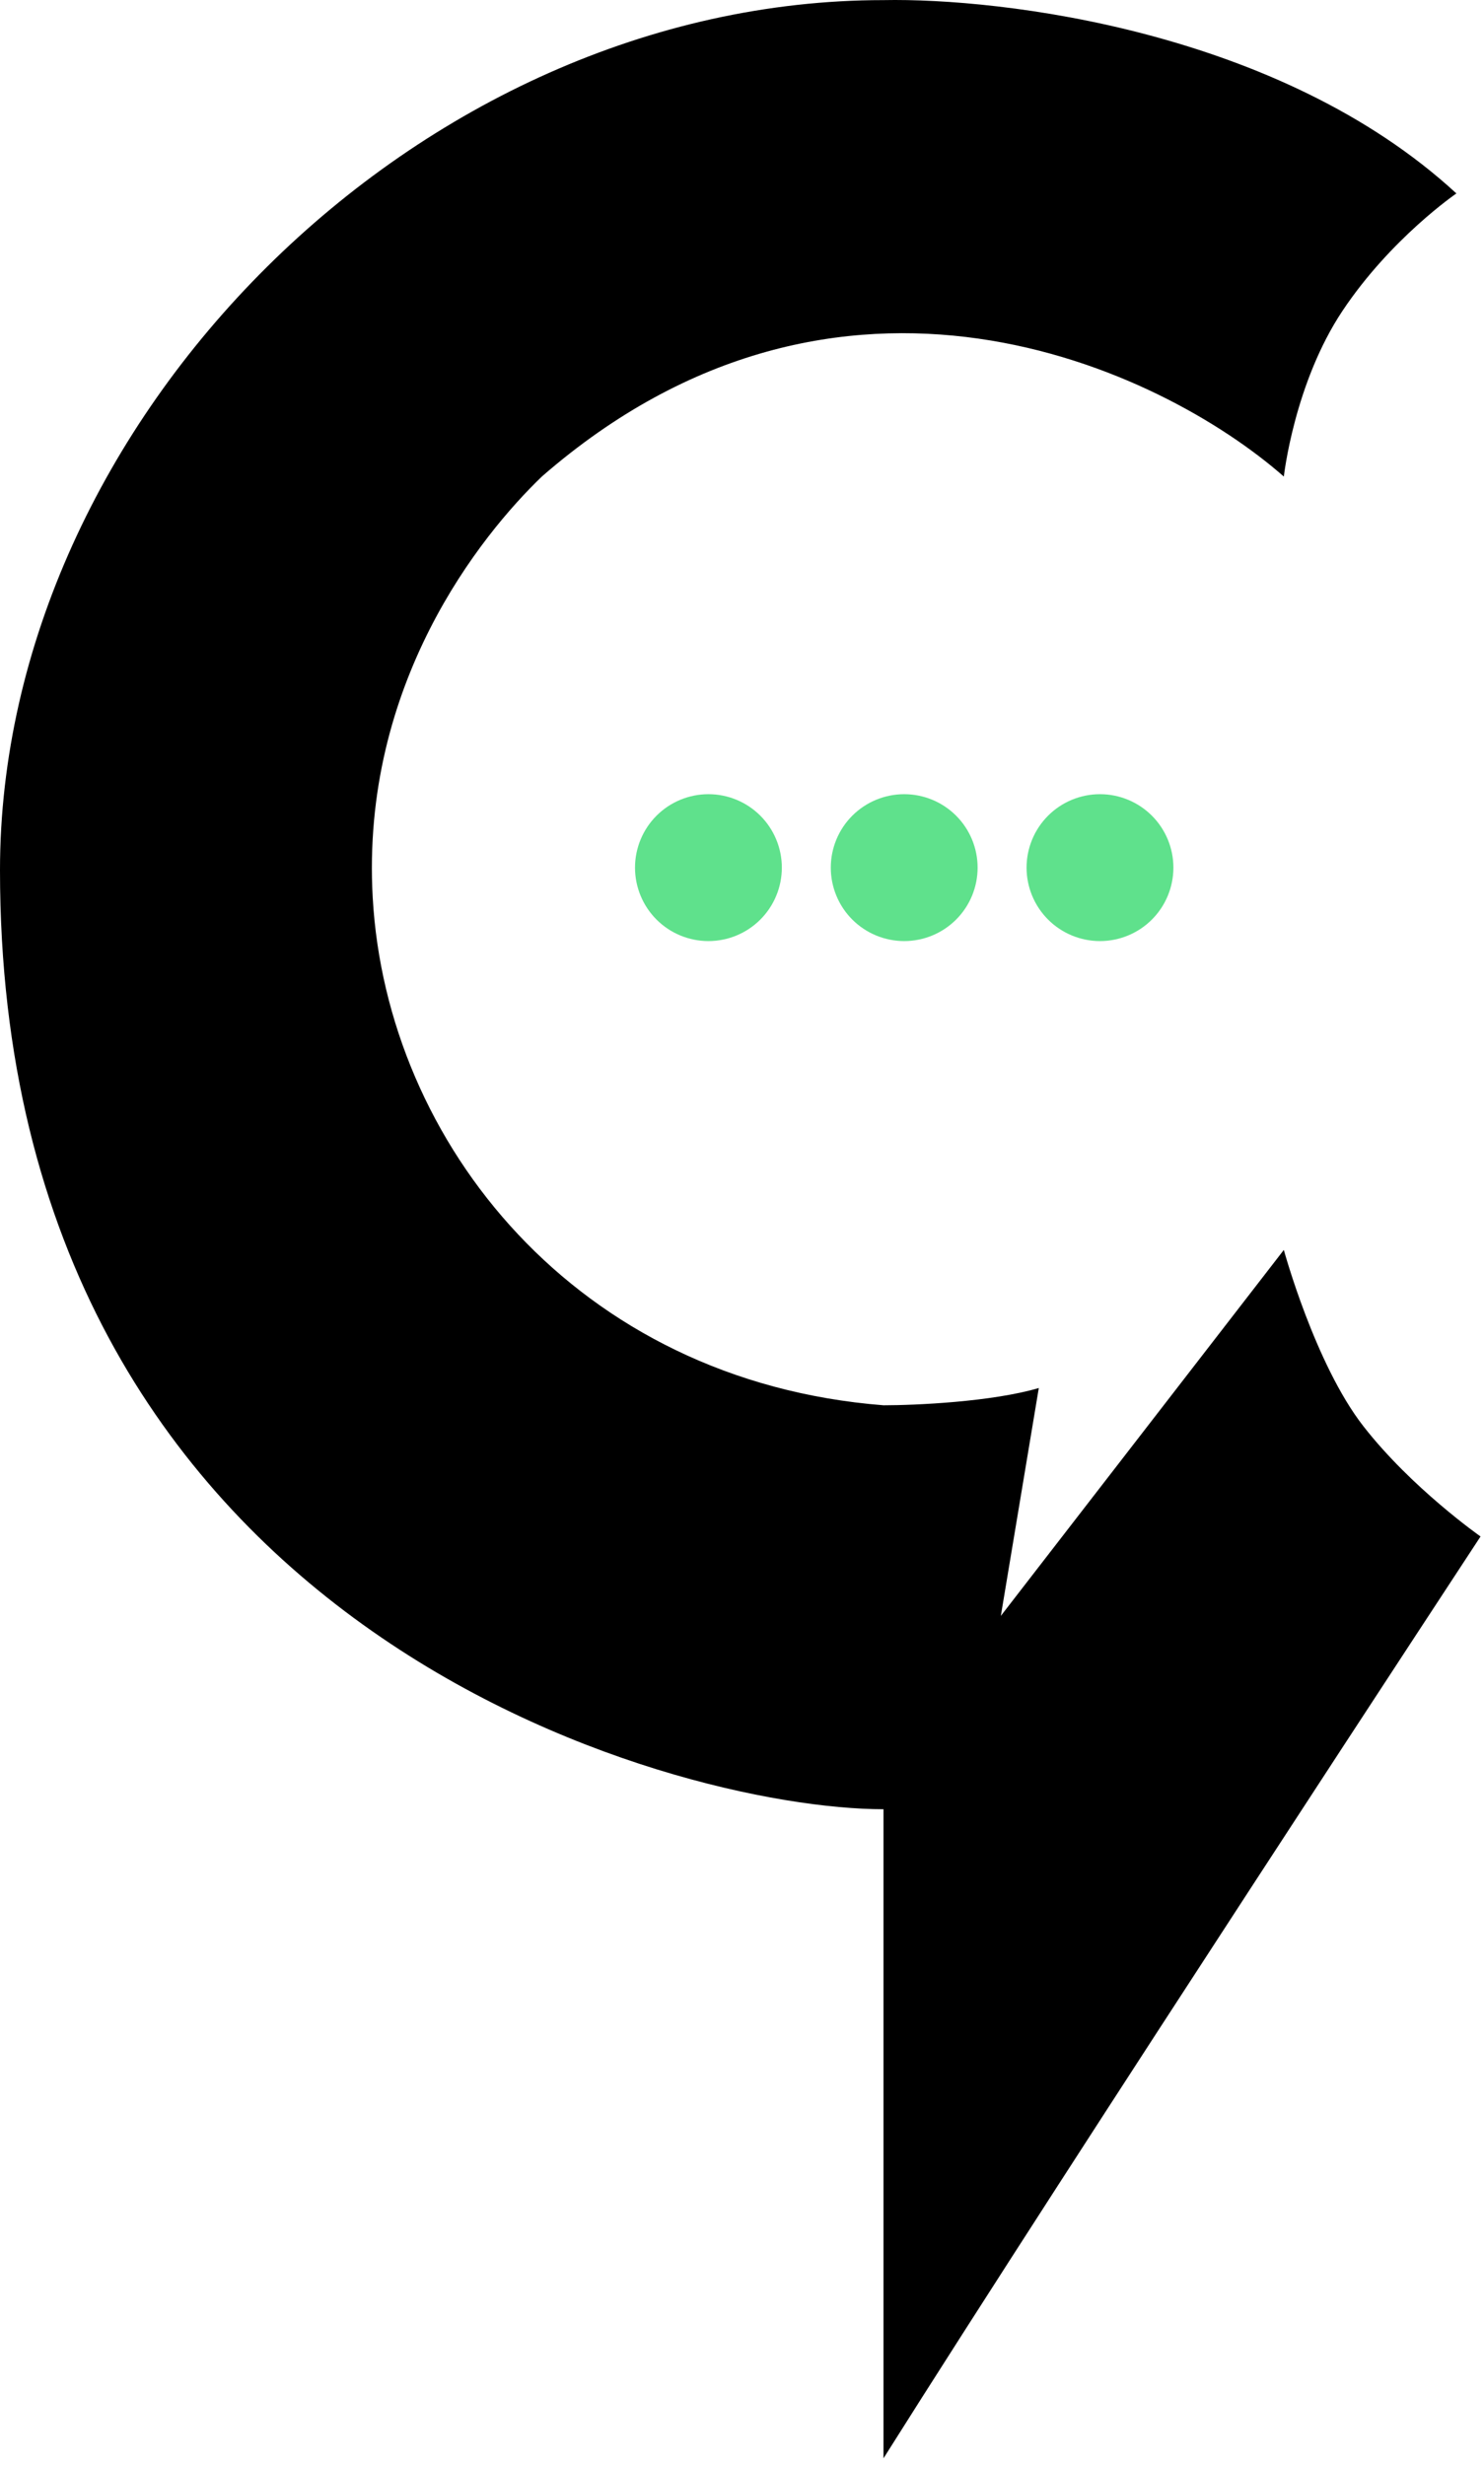 <svg width="215" height="357" viewBox="0 0 215 357" fill="none" xmlns="http://www.w3.org/2000/svg">
<path d="M141.636 125.652C141.636 128.473 140.516 131.179 138.521 133.174C136.526 135.168 133.821 136.289 131 136.289C128.179 136.289 125.474 135.168 123.479 133.174C121.484 131.179 120.364 128.473 120.364 125.652C120.364 122.832 121.484 120.126 123.479 118.131C125.474 116.137 128.179 115.016 131 115.016C133.821 115.016 136.526 116.137 138.521 118.131C140.516 120.126 141.636 122.832 141.636 125.652ZM170 125.652C170 128.473 168.879 131.179 166.885 133.174C164.89 135.168 162.185 136.289 159.364 136.289C156.543 136.289 153.837 135.168 151.843 133.174C149.848 131.179 148.727 128.473 148.727 125.652C148.727 122.832 149.848 120.126 151.843 118.131C153.837 116.137 156.543 115.016 159.364 115.016C162.185 115.016 164.89 116.137 166.885 118.131C168.879 120.126 170 122.832 170 125.652ZM113.273 125.652C113.273 128.473 112.152 131.179 110.157 133.174C108.163 135.168 105.457 136.289 102.636 136.289C99.815 136.289 97.11 135.168 95.115 133.174C93.121 131.179 92 128.473 92 125.652C92 122.832 93.121 120.126 95.115 118.131C97.11 116.137 99.815 115.016 102.636 115.016C105.457 115.016 108.163 116.137 110.157 118.131C112.152 120.126 113.273 122.832 113.273 125.652Z" fill="#5FE18C"/>
<path d="M0 126.016C0 61.016 60.5 0.016 128 0.016C145 -0.317 185.4 4.416 211 28.016C211 28.016 201.5 34.516 194.5 45.016C187.5 55.516 186 69.016 186 69.016C168.167 53.349 121.7 31.416 78.5 69.016C69.666 77.516 52.253 99.016 54 130.016C56 165.516 83.5 200.016 128 203.516C132.667 203.516 143.7 203.016 150.5 201.016L145 234.016L186 181.016C186 181.016 190.5 197.516 197.5 206.516C204.5 215.516 214.5 222.516 214.5 222.516C214.5 222.516 155.833 311.849 128 356.016V262.016C97.5 262.016 0 236.016 0 126.016Z" fill="black"/>
</svg>
